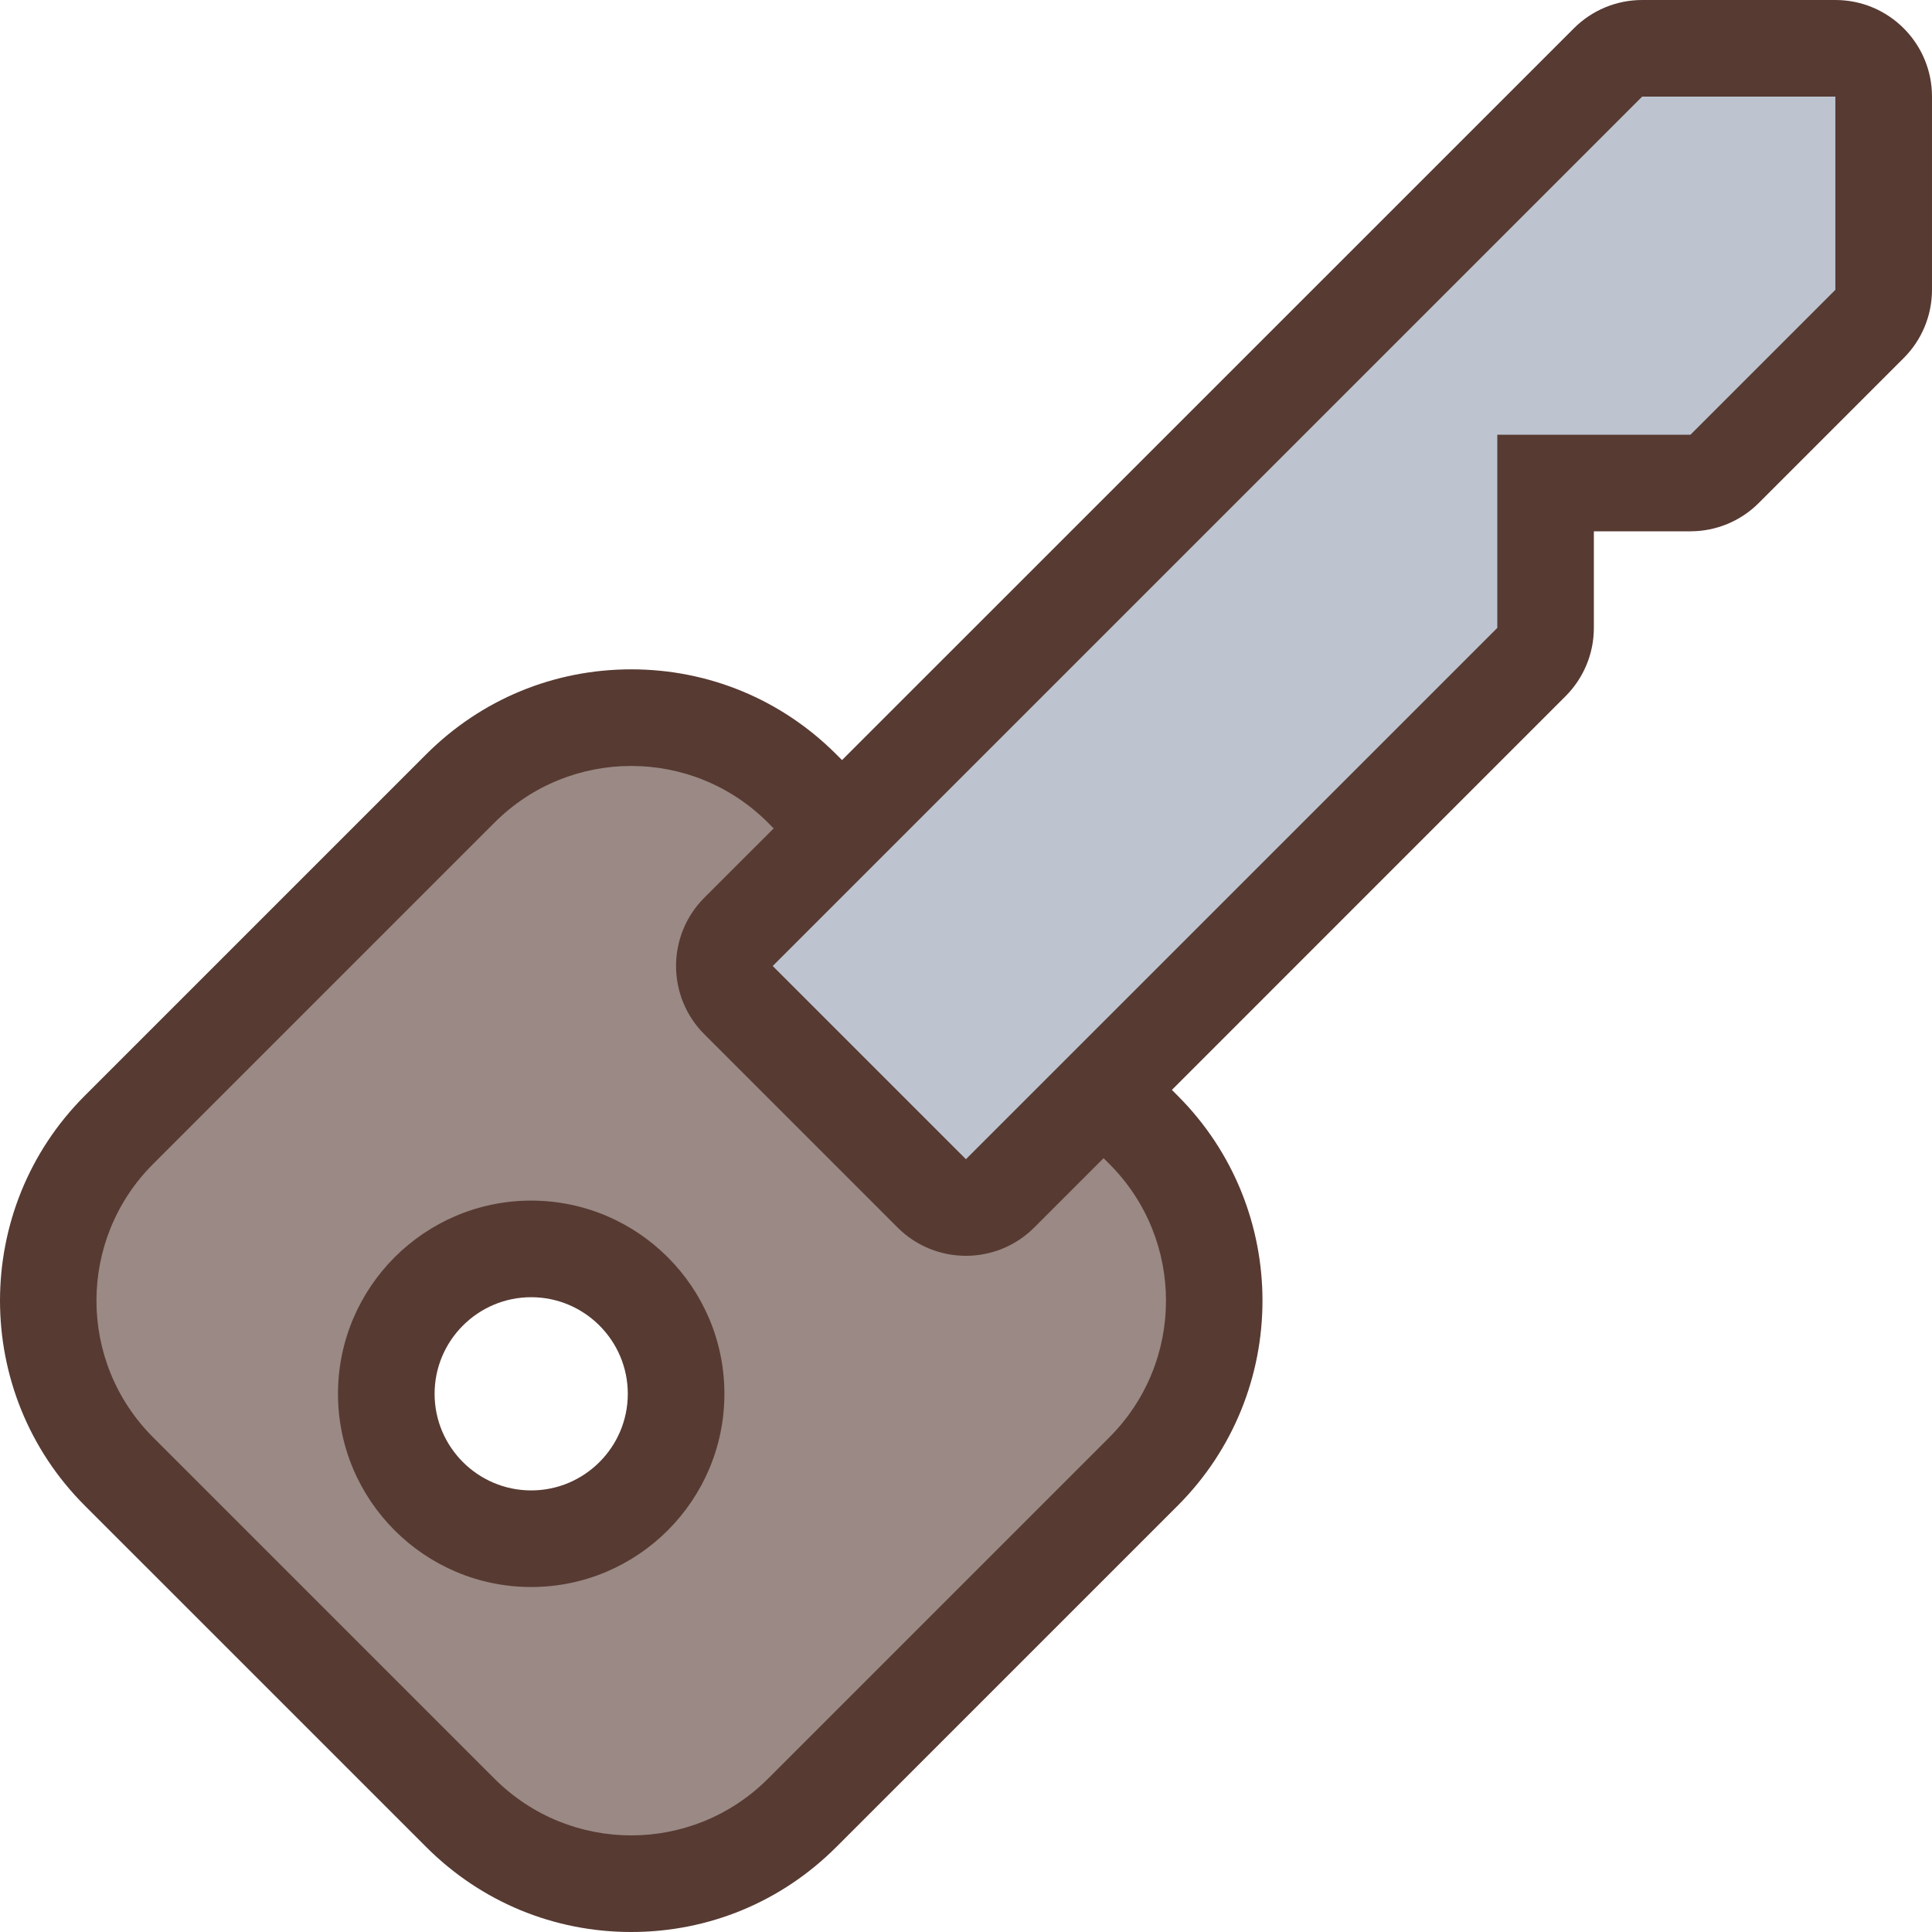 <?xml version="1.0" encoding="iso-8859-1"?>
<!-- Generator: Adobe Illustrator 19.0.0, SVG Export Plug-In . SVG Version: 6.00 Build 0)  -->
<svg version="1.1" id="Layer_1" xmlns="http://www.w3.org/2000/svg" xmlns:xlink="http://www.w3.org/1999/xlink" x="0px" y="0px"
	 viewBox="0 0 512 512" style="enable-background:new 0 0 512 512;" xml:space="preserve">
<path style="fill:#9A8984;" d="M167.286,499.2c-17.101,0-33.178-6.656-45.261-18.748l-90.513-90.513
	c-12.092-12.083-18.748-28.16-18.748-45.252s6.656-33.169,18.748-45.261l90.513-90.505c12.083-12.083,28.16-18.739,45.252-18.739
	s33.169,6.656,45.261,18.731l10.573,10.641l-27.392,27.392c-2.415,2.415-3.746,5.632-3.746,9.054c0,3.422,1.331,6.63,3.746,9.045
	l51.209,51.209c2.415,2.415,5.632,3.746,9.054,3.746c3.422,0,6.63-1.331,9.054-3.746l27.392-27.392l10.607,10.547
	c24.977,24.986,24.977,65.587,0.026,90.53l-90.522,90.513C200.447,492.544,184.37,499.2,167.286,499.2z M140.773,330.974
	c-21.171,0-38.409,17.229-38.409,38.4c0,21.171,17.237,38.4,38.409,38.4s38.4-17.229,38.4-38.4
	C179.173,348.203,161.953,330.974,140.773,330.974z"/>
<polygon style="fill:#BDC4D0;" points="186.683,256 429.891,12.8 499.199,12.8 499.199,82.099 453.298,128 409.59,128 
	409.59,171.699 255.982,325.299 "/>
<g>
	<path style="fill:#573A32;" d="M486.399,0h-51.2c-6.793,0-13.303,2.697-18.099,7.501L223.146,201.429l-1.553-1.553
		c-14.507-14.507-33.792-22.494-54.306-22.494s-39.799,7.987-54.315,22.494l-90.513,90.505c-29.943,29.943-29.943,78.669,0,108.612
		l90.522,90.513C127.487,504.013,146.772,512,167.286,512s39.799-7.987,54.315-22.494l90.513-90.505
		c29.943-29.943,29.943-78.669,0-108.612l-1.553-1.553L414.89,184.499c4.804-4.804,7.501-11.315,7.501-18.099v-25.6h25.6
		c6.793,0,13.303-2.697,18.099-7.501l38.4-38.4c4.813-4.796,7.509-11.307,7.509-18.099V25.6C511.999,11.46,500.539,0,486.399,0z
		 M294.006,380.894l-90.513,90.513c-10.001,9.993-23.108,14.993-36.207,14.993s-26.206-5.001-36.207-14.993l-90.522-90.513
		c-19.994-19.994-19.994-52.412,0-72.405l90.513-90.513c10.001-10.001,23.1-14.993,36.207-14.993s26.206,5.001,36.207,14.993
		l1.553,1.553l-18.372,18.364c-10.001,10.001-10.001,26.206,0,36.207l51.2,51.2c5.009,5.001,11.563,7.501,18.116,7.501
		s13.107-2.5,18.108-7.501l18.372-18.372l1.553,1.553C314,328.482,314,360.9,294.006,380.894z M486.399,76.8l-38.4,38.4h-51.2v51.2
		L255.982,307.2l-51.2-51.2L435.19,25.6h51.2v51.2H486.399z"/>
	<path style="fill:#573A32;" d="M140.773,318.174c-28.237,0-51.2,22.963-51.2,51.2s22.963,51.2,51.2,51.2s51.2-22.963,51.2-51.2
		S169.01,318.174,140.773,318.174z M140.773,394.974c-14.114,0-25.6-11.486-25.6-25.6c0-14.114,11.486-25.6,25.6-25.6
		s25.6,11.486,25.6,25.6C166.373,383.488,154.887,394.974,140.773,394.974z"/>
</g>
<g>
</g>
<g>
</g>
<g>
</g>
<g>
</g>
<g>
</g>
<g>
</g>
<g>
</g>
<g>
</g>
<g>
</g>
<g>
</g>
<g>
</g>
<g>
</g>
<g>
</g>
<g>
</g>
<g>
</g>
</svg>
